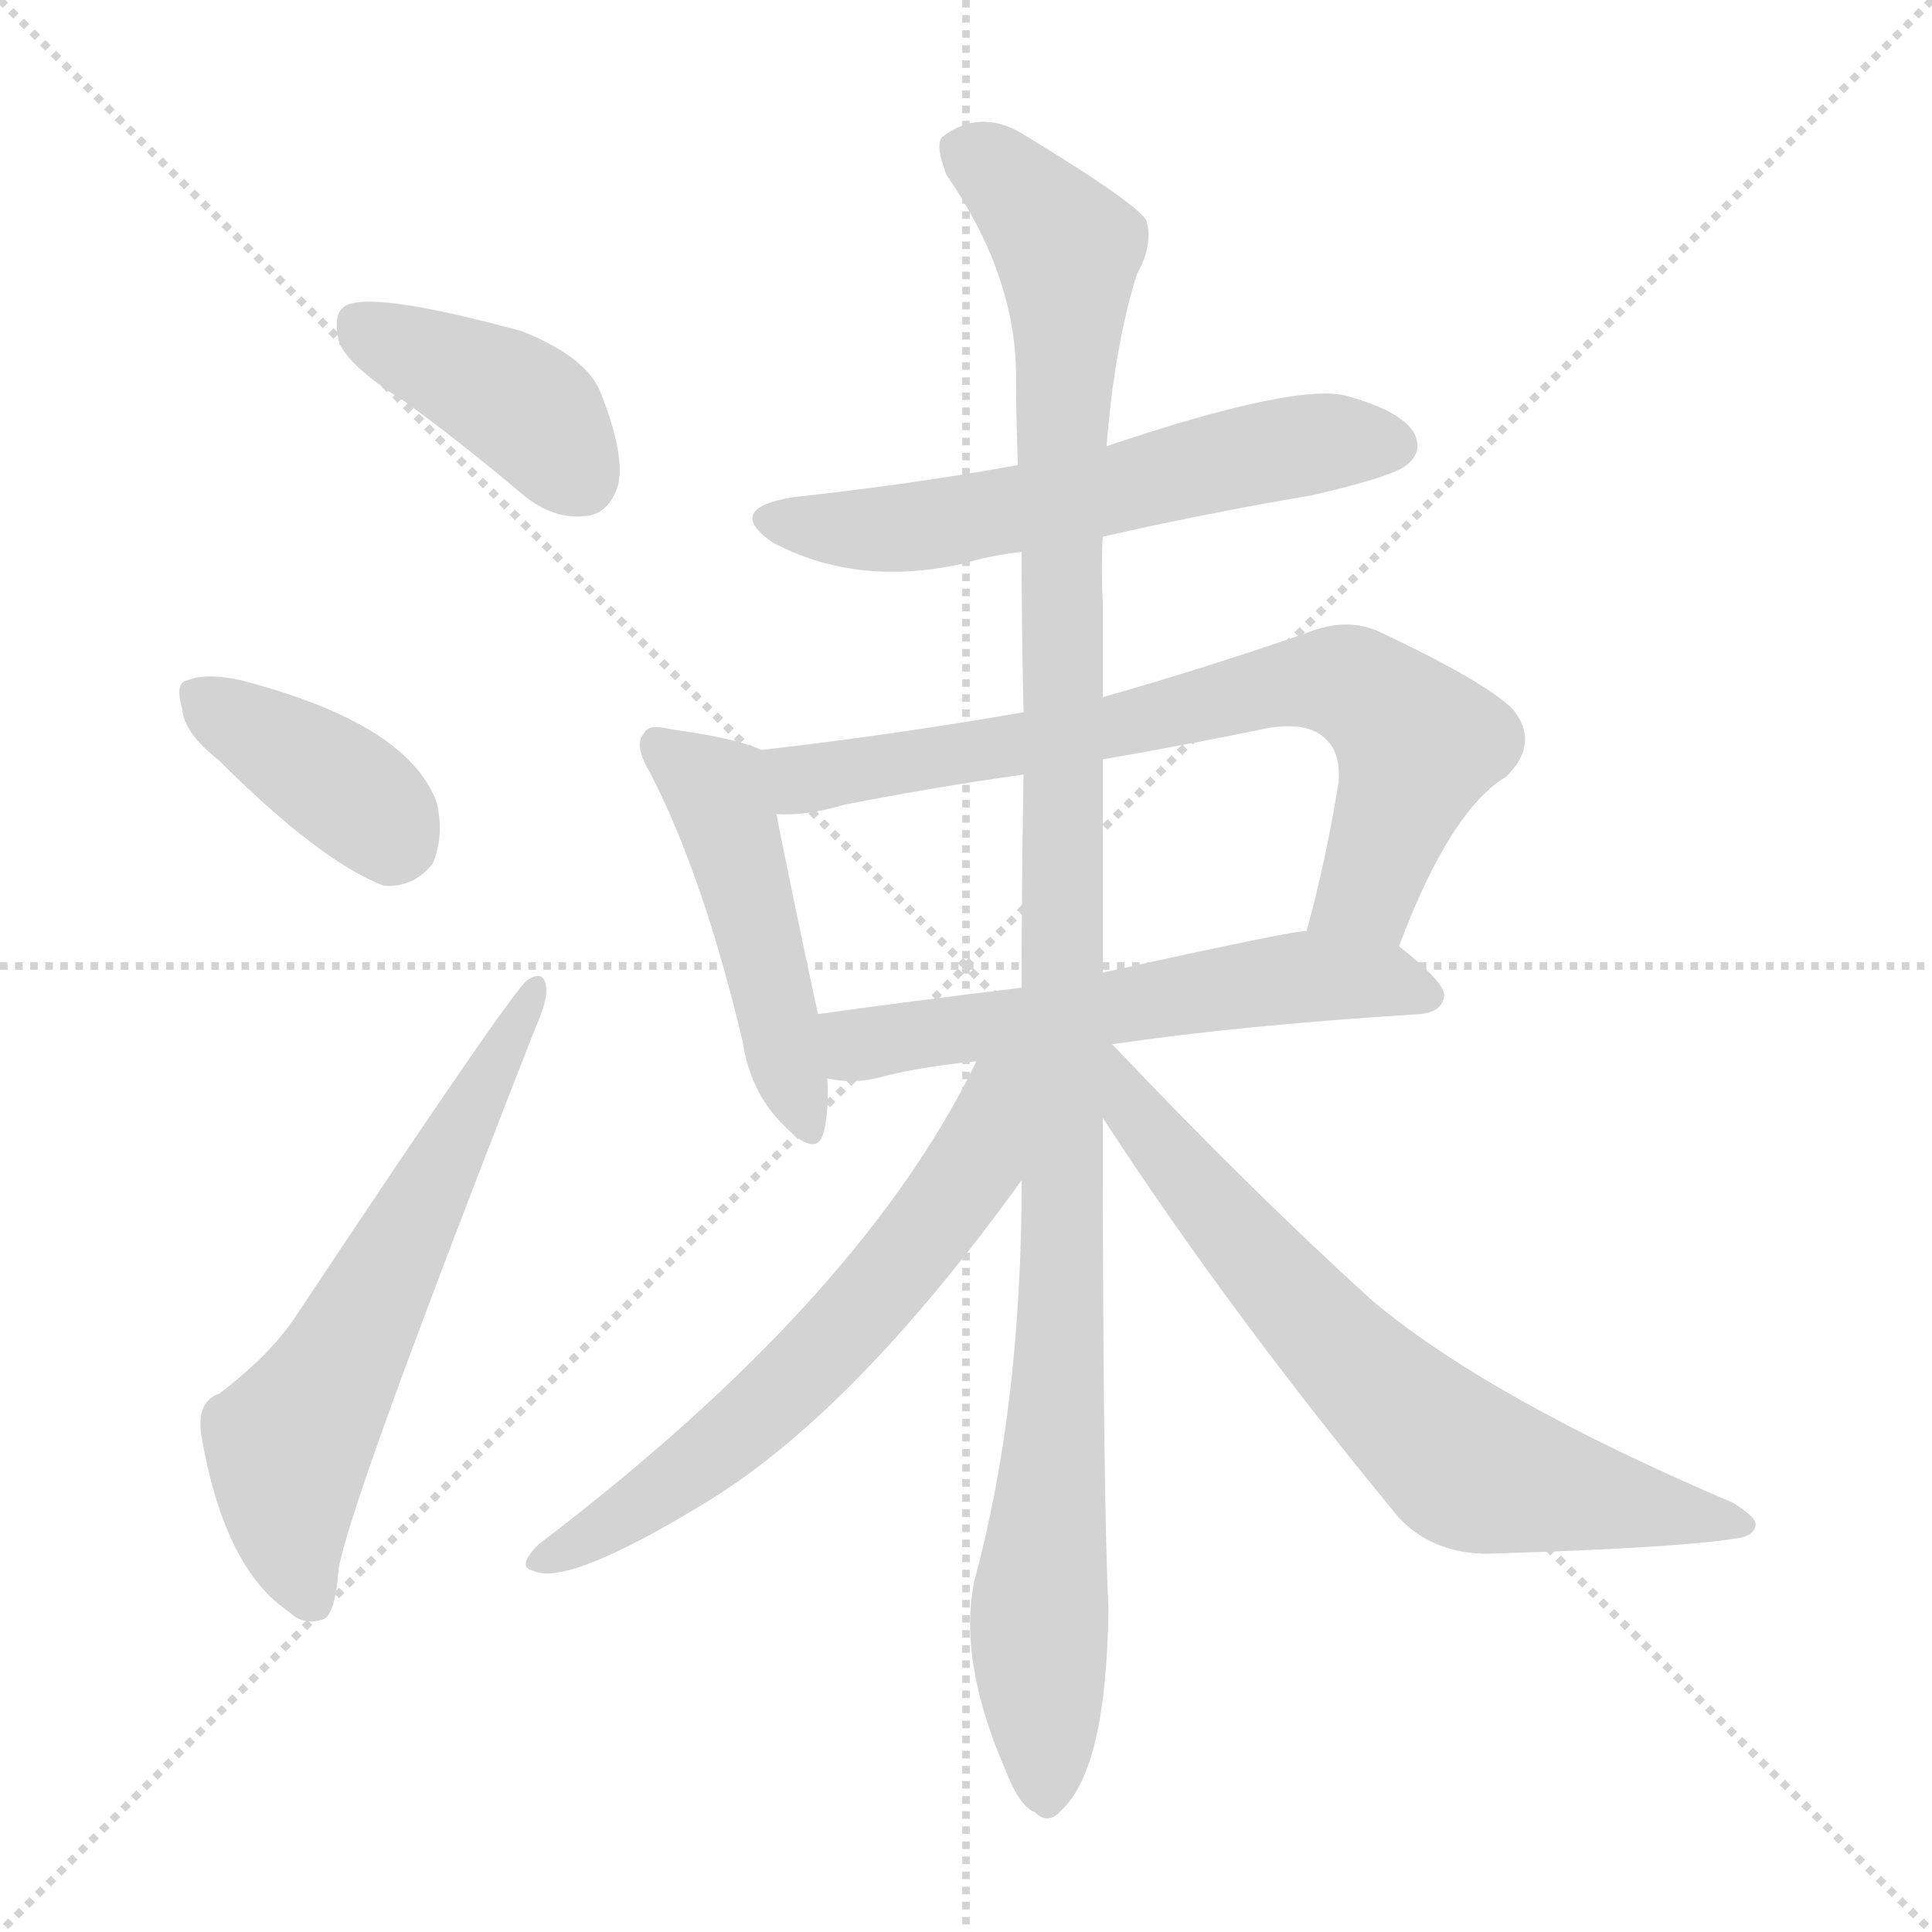 <svg version="1.1" viewBox="0 0 1024 1024" xmlns="http://www.w3.org/2000/svg">
  <g stroke="lightgray" stroke-dasharray="1,1" stroke-width="1" transform="scale(4, 4)">
    <line x1="0" y1="0" x2="256" y2="256"></line>
    <line x1="256" y1="0" x2="0" y2="256"></line>
    <line x1="128" y1="0" x2="128" y2="256"></line>
    <line x1="0" y1="128" x2="256" y2="128"></line>
  </g>
<g transform="scale(1, -1) translate(0, -900)">
   <style type="text/css">
    @keyframes keyframes0 {
      from {
       stroke: blue;
       stroke-dashoffset: 404;
       stroke-width: 128;
       }
       57% {
       animation-timing-function: step-end;
       stroke: blue;
       stroke-dashoffset: 0;
       stroke-width: 128;
       }
       to {
       stroke: black;
       stroke-width: 1024;
       }
       }
       #make-me-a-hanzi-animation-0 {
         animation: keyframes0 0.579s both;
         animation-delay: 0s;
         animation-timing-function: linear;
       }
    @keyframes keyframes1 {
      from {
       stroke: blue;
       stroke-dashoffset: 385;
       stroke-width: 128;
       }
       56% {
       animation-timing-function: step-end;
       stroke: blue;
       stroke-dashoffset: 0;
       stroke-width: 128;
       }
       to {
       stroke: black;
       stroke-width: 1024;
       }
       }
       #make-me-a-hanzi-animation-1 {
         animation: keyframes1 0.563s both;
         animation-delay: 0.579s;
         animation-timing-function: linear;
       }
    @keyframes keyframes2 {
      from {
       stroke: blue;
       stroke-dashoffset: 615;
       stroke-width: 128;
       }
       67% {
       animation-timing-function: step-end;
       stroke: blue;
       stroke-dashoffset: 0;
       stroke-width: 128;
       }
       to {
       stroke: black;
       stroke-width: 1024;
       }
       }
       #make-me-a-hanzi-animation-2 {
         animation: keyframes2 0.75s both;
         animation-delay: 1.142s;
         animation-timing-function: linear;
       }
    @keyframes keyframes3 {
      from {
       stroke: blue;
       stroke-dashoffset: 587;
       stroke-width: 128;
       }
       66% {
       animation-timing-function: step-end;
       stroke: blue;
       stroke-dashoffset: 0;
       stroke-width: 128;
       }
       to {
       stroke: black;
       stroke-width: 1024;
       }
       }
       #make-me-a-hanzi-animation-3 {
         animation: keyframes3 0.728s both;
         animation-delay: 1.893s;
         animation-timing-function: linear;
       }
    @keyframes keyframes4 {
      from {
       stroke: blue;
       stroke-dashoffset: 476;
       stroke-width: 128;
       }
       61% {
       animation-timing-function: step-end;
       stroke: blue;
       stroke-dashoffset: 0;
       stroke-width: 128;
       }
       to {
       stroke: black;
       stroke-width: 1024;
       }
       }
       #make-me-a-hanzi-animation-4 {
         animation: keyframes4 0.637s both;
         animation-delay: 2.62s;
         animation-timing-function: linear;
       }
    @keyframes keyframes5 {
      from {
       stroke: blue;
       stroke-dashoffset: 730;
       stroke-width: 128;
       }
       70% {
       animation-timing-function: step-end;
       stroke: blue;
       stroke-dashoffset: 0;
       stroke-width: 128;
       }
       to {
       stroke: black;
       stroke-width: 1024;
       }
       }
       #make-me-a-hanzi-animation-5 {
         animation: keyframes5 0.844s both;
         animation-delay: 3.258s;
         animation-timing-function: linear;
       }
    @keyframes keyframes6 {
      from {
       stroke: blue;
       stroke-dashoffset: 580;
       stroke-width: 128;
       }
       65% {
       animation-timing-function: step-end;
       stroke: blue;
       stroke-dashoffset: 0;
       stroke-width: 128;
       }
       to {
       stroke: black;
       stroke-width: 1024;
       }
       }
       #make-me-a-hanzi-animation-6 {
         animation: keyframes6 0.722s both;
         animation-delay: 4.102s;
         animation-timing-function: linear;
       }
    @keyframes keyframes7 {
      from {
       stroke: blue;
       stroke-dashoffset: 1146;
       stroke-width: 128;
       }
       79% {
       animation-timing-function: step-end;
       stroke: blue;
       stroke-dashoffset: 0;
       stroke-width: 128;
       }
       to {
       stroke: black;
       stroke-width: 1024;
       }
       }
       #make-me-a-hanzi-animation-7 {
         animation: keyframes7 1.183s both;
         animation-delay: 4.824s;
         animation-timing-function: linear;
       }
    @keyframes keyframes8 {
      from {
       stroke: blue;
       stroke-dashoffset: 624;
       stroke-width: 128;
       }
       67% {
       animation-timing-function: step-end;
       stroke: blue;
       stroke-dashoffset: 0;
       stroke-width: 128;
       }
       to {
       stroke: black;
       stroke-width: 1024;
       }
       }
       #make-me-a-hanzi-animation-8 {
         animation: keyframes8 0.758s both;
         animation-delay: 6.006s;
         animation-timing-function: linear;
       }
    @keyframes keyframes9 {
      from {
       stroke: blue;
       stroke-dashoffset: 695;
       stroke-width: 128;
       }
       69% {
       animation-timing-function: step-end;
       stroke: blue;
       stroke-dashoffset: 0;
       stroke-width: 128;
       }
       to {
       stroke: black;
       stroke-width: 1024;
       }
       }
       #make-me-a-hanzi-animation-9 {
         animation: keyframes9 0.816s both;
         animation-delay: 6.764s;
         animation-timing-function: linear;
       }
</style>
<path d="M 215.5 686.5 Q 245.5 664.5 277.5 637.5 Q 293.5 624.5 310.5 626.5 Q 322.5 627.5 327.5 642.5 Q 331.5 658.5 318.5 691.5 Q 311.5 710.5 276.5 724.5 Q 195.5 746.5 182.5 737.5 Q 176.5 733.5 179.5 719.5 Q 183.5 706.5 215.5 686.5 Z" fill="lightgray"></path> 
<path d="M 115.5 497.5 Q 169.5 443.5 203.5 430.5 Q 219.5 429.5 229.5 442.5 Q 235.5 457.5 231.5 474.5 Q 216.5 516.5 127.5 539.5 Q 109.5 543.5 99.5 539.5 Q 92.5 538.5 96.5 524.5 Q 97.5 511.5 115.5 497.5 Z" fill="lightgray"></path> 
<path d="M 116.5 161.5 Q 104.5 157.5 106.5 140.5 Q 118.5 68.5 153.5 45.5 Q 160.5 38.5 170.5 41.5 Q 177.5 42.5 179.5 68.5 Q 185.5 104.5 283.5 354.5 Q 290.5 370.5 289.5 376.5 Q 288.5 386.5 279.5 380.5 Q 272.5 376.5 155.5 200.5 Q 142.5 181.5 116.5 161.5 Z" fill="lightgray"></path> 
<path d="M 584.5 615.5 Q 636.5 627.5 695.5 637.5 Q 738.5 647.5 745.5 653.5 Q 754.5 660.5 749.5 670.5 Q 742.5 682.5 712.5 690.5 Q 684.5 696.5 586.5 663.5 L 539.5 653.5 Q 484.5 643.5 420.5 636.5 Q 383.5 630.5 409.5 612.5 Q 454.5 588.5 511.5 601.5 Q 524.5 605.5 541.5 607.5 L 584.5 615.5 Z" fill="lightgray"></path> 
<path d="M 403.5 502.5 Q 391.5 508.5 355.5 513.5 Q 343.5 516.5 341.5 511.5 Q 335.5 505.5 344.5 490.5 Q 372.5 436.5 393.5 348.5 Q 397.5 321.5 414.5 304.5 Q 432.5 285.5 436.5 299.5 Q 439.5 311.5 438.5 328.5 L 433.5 362.5 Q 417.5 437.5 411.5 468.5 C 405.5 497.5 404.5 501.5 403.5 502.5 Z" fill="lightgray"></path> 
<path d="M 741.5 398.5 Q 768.5 470.5 798.5 488.5 Q 816.5 506.5 801.5 524.5 Q 785.5 539.5 732.5 564.5 Q 714.5 573.5 692.5 564.5 Q 637.5 545.5 584.5 530.5 L 542.5 522.5 Q 473.5 510.5 403.5 502.5 C 373.5 498.5 381.5 467.5 411.5 468.5 Q 427.5 467.5 447.5 473.5 Q 493.5 482.5 542.5 489.5 L 584.5 497.5 Q 624.5 504.5 664.5 512.5 Q 692.5 519.5 703.5 507.5 Q 710.5 500.5 709.5 485.5 Q 702.5 442.5 692.5 406.5 C 684.5 377.5 730.5 370.5 741.5 398.5 Z" fill="lightgray"></path> 
<path d="M 589.5 346.5 Q 656.5 356.5 752.5 362.5 Q 764.5 363.5 765.5 372.5 Q 765.5 379.5 741.5 398.5 L 692.5 406.5 Q 688.5 407.5 584.5 384.5 L 541.5 376.5 Q 483.5 369.5 433.5 362.5 C 403.5 358.5 408.5 332.5 438.5 328.5 Q 450.5 325.5 464.5 328.5 Q 486.5 334.5 517.5 337.5 L 589.5 346.5 Z" fill="lightgray"></path> 
<path d="M 584.5 530.5 Q 584.5 555.5 584.5 580.5 Q 583.5 599.5 584.5 615.5 L 586.5 663.5 Q 590.5 715.5 602.5 754.5 Q 611.5 770.5 607.5 783.5 Q 600.5 793.5 544.5 827.5 Q 520.5 843.5 499.5 827.5 Q 495.5 823.5 501.5 807.5 Q 537.5 755.5 538.5 703.5 Q 538.5 679.5 539.5 653.5 L 541.5 607.5 Q 541.5 565.5 542.5 522.5 L 542.5 489.5 Q 541.5 434.5 541.5 376.5 L 541.5 274.5 Q 541.5 154.5 516.5 62.5 Q 507.5 19.5 533.5 -39.5 Q 540.5 -57.5 548.5 -60.5 Q 555.5 -67.5 562.5 -59.5 Q 586.5 -37.5 587.5 47.5 Q 584.5 111.5 584.5 307.5 L 584.5 384.5 Q 584.5 436.5 584.5 497.5 L 584.5 530.5 Z" fill="lightgray"></path> 
<path d="M 517.5 337.5 Q 456.5 211.5 285.5 81.5 Q 273.5 69.5 282.5 67.5 Q 300.5 58.5 375.5 104.5 Q 453.5 152.5 541.5 274.5 C 595.5 349.5 532.5 367.5 517.5 337.5 Z" fill="lightgray"></path> 
<path d="M 584.5 307.5 Q 651.5 204.5 741.5 95.5 Q 759.5 76.5 788.5 76.5 Q 888.5 79.5 919.5 84.5 Q 929.5 85.5 930.5 91.5 Q 931.5 95.5 918.5 103.5 Q 789.5 158.5 727.5 210.5 Q 663.5 268.5 589.5 346.5 C 568.5 368.5 555.5 352.5 584.5 307.5 Z" fill="lightgray"></path> 
      <clipPath id="make-me-a-hanzi-clip-0">
      <path d="M 215.5 686.5 Q 245.5 664.5 277.5 637.5 Q 293.5 624.5 310.5 626.5 Q 322.5 627.5 327.5 642.5 Q 331.5 658.5 318.5 691.5 Q 311.5 710.5 276.5 724.5 Q 195.5 746.5 182.5 737.5 Q 176.5 733.5 179.5 719.5 Q 183.5 706.5 215.5 686.5 Z" fill="lightgray"></path>
      </clipPath>
      <path clip-path="url(#make-me-a-hanzi-clip-0)" d="M 188.5 729.5 L 278.5 683.5 L 307.5 646.5 " fill="none" id="make-me-a-hanzi-animation-0" stroke-dasharray="276 552" stroke-linecap="round"></path>

      <clipPath id="make-me-a-hanzi-clip-1">
      <path d="M 115.5 497.5 Q 169.5 443.5 203.5 430.5 Q 219.5 429.5 229.5 442.5 Q 235.5 457.5 231.5 474.5 Q 216.5 516.5 127.5 539.5 Q 109.5 543.5 99.5 539.5 Q 92.5 538.5 96.5 524.5 Q 97.5 511.5 115.5 497.5 Z" fill="lightgray"></path>
      </clipPath>
      <path clip-path="url(#make-me-a-hanzi-clip-1)" d="M 107.5 530.5 L 175.5 487.5 L 210.5 453.5 " fill="none" id="make-me-a-hanzi-animation-1" stroke-dasharray="257 514" stroke-linecap="round"></path>

      <clipPath id="make-me-a-hanzi-clip-2">
      <path d="M 116.5 161.5 Q 104.5 157.5 106.5 140.5 Q 118.5 68.5 153.5 45.5 Q 160.5 38.5 170.5 41.5 Q 177.5 42.5 179.5 68.5 Q 185.5 104.5 283.5 354.5 Q 290.5 370.5 289.5 376.5 Q 288.5 386.5 279.5 380.5 Q 272.5 376.5 155.5 200.5 Q 142.5 181.5 116.5 161.5 Z" fill="lightgray"></path>
      </clipPath>
      <path clip-path="url(#make-me-a-hanzi-clip-2)" d="M 165.5 51.5 L 154.5 81.5 L 152.5 134.5 L 283.5 375.5 " fill="none" id="make-me-a-hanzi-animation-2" stroke-dasharray="487 974" stroke-linecap="round"></path>

      <clipPath id="make-me-a-hanzi-clip-3">
      <path d="M 584.5 615.5 Q 636.5 627.5 695.5 637.5 Q 738.5 647.5 745.5 653.5 Q 754.5 660.5 749.5 670.5 Q 742.5 682.5 712.5 690.5 Q 684.5 696.5 586.5 663.5 L 539.5 653.5 Q 484.5 643.5 420.5 636.5 Q 383.5 630.5 409.5 612.5 Q 454.5 588.5 511.5 601.5 Q 524.5 605.5 541.5 607.5 L 584.5 615.5 Z" fill="lightgray"></path>
      </clipPath>
      <path clip-path="url(#make-me-a-hanzi-clip-3)" d="M 412.5 625.5 L 485.5 620.5 L 658.5 658.5 L 705.5 666.5 L 738.5 664.5 " fill="none" id="make-me-a-hanzi-animation-3" stroke-dasharray="459 918" stroke-linecap="round"></path>

      <clipPath id="make-me-a-hanzi-clip-4">
      <path d="M 403.5 502.5 Q 391.5 508.5 355.5 513.5 Q 343.5 516.5 341.5 511.5 Q 335.5 505.5 344.5 490.5 Q 372.5 436.5 393.5 348.5 Q 397.5 321.5 414.5 304.5 Q 432.5 285.5 436.5 299.5 Q 439.5 311.5 438.5 328.5 L 433.5 362.5 Q 417.5 437.5 411.5 468.5 C 405.5 497.5 404.5 501.5 403.5 502.5 Z" fill="lightgray"></path>
      </clipPath>
      <path clip-path="url(#make-me-a-hanzi-clip-4)" d="M 349.5 504.5 L 380.5 479.5 L 426.5 305.5 " fill="none" id="make-me-a-hanzi-animation-4" stroke-dasharray="348 696" stroke-linecap="round"></path>

      <clipPath id="make-me-a-hanzi-clip-5">
      <path d="M 741.5 398.5 Q 768.5 470.5 798.5 488.5 Q 816.5 506.5 801.5 524.5 Q 785.5 539.5 732.5 564.5 Q 714.5 573.5 692.5 564.5 Q 637.5 545.5 584.5 530.5 L 542.5 522.5 Q 473.5 510.5 403.5 502.5 C 373.5 498.5 381.5 467.5 411.5 468.5 Q 427.5 467.5 447.5 473.5 Q 493.5 482.5 542.5 489.5 L 584.5 497.5 Q 624.5 504.5 664.5 512.5 Q 692.5 519.5 703.5 507.5 Q 710.5 500.5 709.5 485.5 Q 702.5 442.5 692.5 406.5 C 684.5 377.5 730.5 370.5 741.5 398.5 Z" fill="lightgray"></path>
      </clipPath>
      <path clip-path="url(#make-me-a-hanzi-clip-5)" d="M 411.5 498.5 L 421.5 488.5 L 451.5 490.5 L 707.5 539.5 L 728.5 530.5 L 751.5 505.5 L 724.5 427.5 L 699.5 411.5 " fill="none" id="make-me-a-hanzi-animation-5" stroke-dasharray="602 1204" stroke-linecap="round"></path>

      <clipPath id="make-me-a-hanzi-clip-6">
      <path d="M 589.5 346.5 Q 656.5 356.5 752.5 362.5 Q 764.5 363.5 765.5 372.5 Q 765.5 379.5 741.5 398.5 L 692.5 406.5 Q 688.5 407.5 584.5 384.5 L 541.5 376.5 Q 483.5 369.5 433.5 362.5 C 403.5 358.5 408.5 332.5 438.5 328.5 Q 450.5 325.5 464.5 328.5 Q 486.5 334.5 517.5 337.5 L 589.5 346.5 Z" fill="lightgray"></path>
      </clipPath>
      <path clip-path="url(#make-me-a-hanzi-clip-6)" d="M 441.5 357.5 L 455.5 346.5 L 694.5 382.5 L 737.5 380.5 L 757.5 372.5 " fill="none" id="make-me-a-hanzi-animation-6" stroke-dasharray="452 904" stroke-linecap="round"></path>

      <clipPath id="make-me-a-hanzi-clip-7">
      <path d="M 584.5 530.5 Q 584.5 555.5 584.5 580.5 Q 583.5 599.5 584.5 615.5 L 586.5 663.5 Q 590.5 715.5 602.5 754.5 Q 611.5 770.5 607.5 783.5 Q 600.5 793.5 544.5 827.5 Q 520.5 843.5 499.5 827.5 Q 495.5 823.5 501.5 807.5 Q 537.5 755.5 538.5 703.5 Q 538.5 679.5 539.5 653.5 L 541.5 607.5 Q 541.5 565.5 542.5 522.5 L 542.5 489.5 Q 541.5 434.5 541.5 376.5 L 541.5 274.5 Q 541.5 154.5 516.5 62.5 Q 507.5 19.5 533.5 -39.5 Q 540.5 -57.5 548.5 -60.5 Q 555.5 -67.5 562.5 -59.5 Q 586.5 -37.5 587.5 47.5 Q 584.5 111.5 584.5 307.5 L 584.5 384.5 Q 584.5 436.5 584.5 497.5 L 584.5 530.5 Z" fill="lightgray"></path>
      </clipPath>
      <path clip-path="url(#make-me-a-hanzi-clip-7)" d="M 511.5 821.5 L 555.5 781.5 L 566.5 757.5 L 564.5 274.5 L 550.5 42.5 L 554.5 -46.5 " fill="none" id="make-me-a-hanzi-animation-7" stroke-dasharray="1018 2036" stroke-linecap="round"></path>

      <clipPath id="make-me-a-hanzi-clip-8">
      <path d="M 517.5 337.5 Q 456.5 211.5 285.5 81.5 Q 273.5 69.5 282.5 67.5 Q 300.5 58.5 375.5 104.5 Q 453.5 152.5 541.5 274.5 C 595.5 349.5 532.5 367.5 517.5 337.5 Z" fill="lightgray"></path>
      </clipPath>
      <path clip-path="url(#make-me-a-hanzi-clip-8)" d="M 536.5 333.5 L 505.5 265.5 L 450.5 198.5 L 356.5 112.5 L 287.5 73.5 " fill="none" id="make-me-a-hanzi-animation-8" stroke-dasharray="496 992" stroke-linecap="round"></path>

      <clipPath id="make-me-a-hanzi-clip-9">
      <path d="M 584.5 307.5 Q 651.5 204.5 741.5 95.5 Q 759.5 76.5 788.5 76.5 Q 888.5 79.5 919.5 84.5 Q 929.5 85.5 930.5 91.5 Q 931.5 95.5 918.5 103.5 Q 789.5 158.5 727.5 210.5 Q 663.5 268.5 589.5 346.5 C 568.5 368.5 555.5 352.5 584.5 307.5 Z" fill="lightgray"></path>
      </clipPath>
      <path clip-path="url(#make-me-a-hanzi-clip-9)" d="M 587.5 339.5 L 601.5 309.5 L 678.5 218.5 L 774.5 124.5 L 923.5 90.5 " fill="none" id="make-me-a-hanzi-animation-9" stroke-dasharray="567 1134" stroke-linecap="round"></path>

</g>
</svg>
